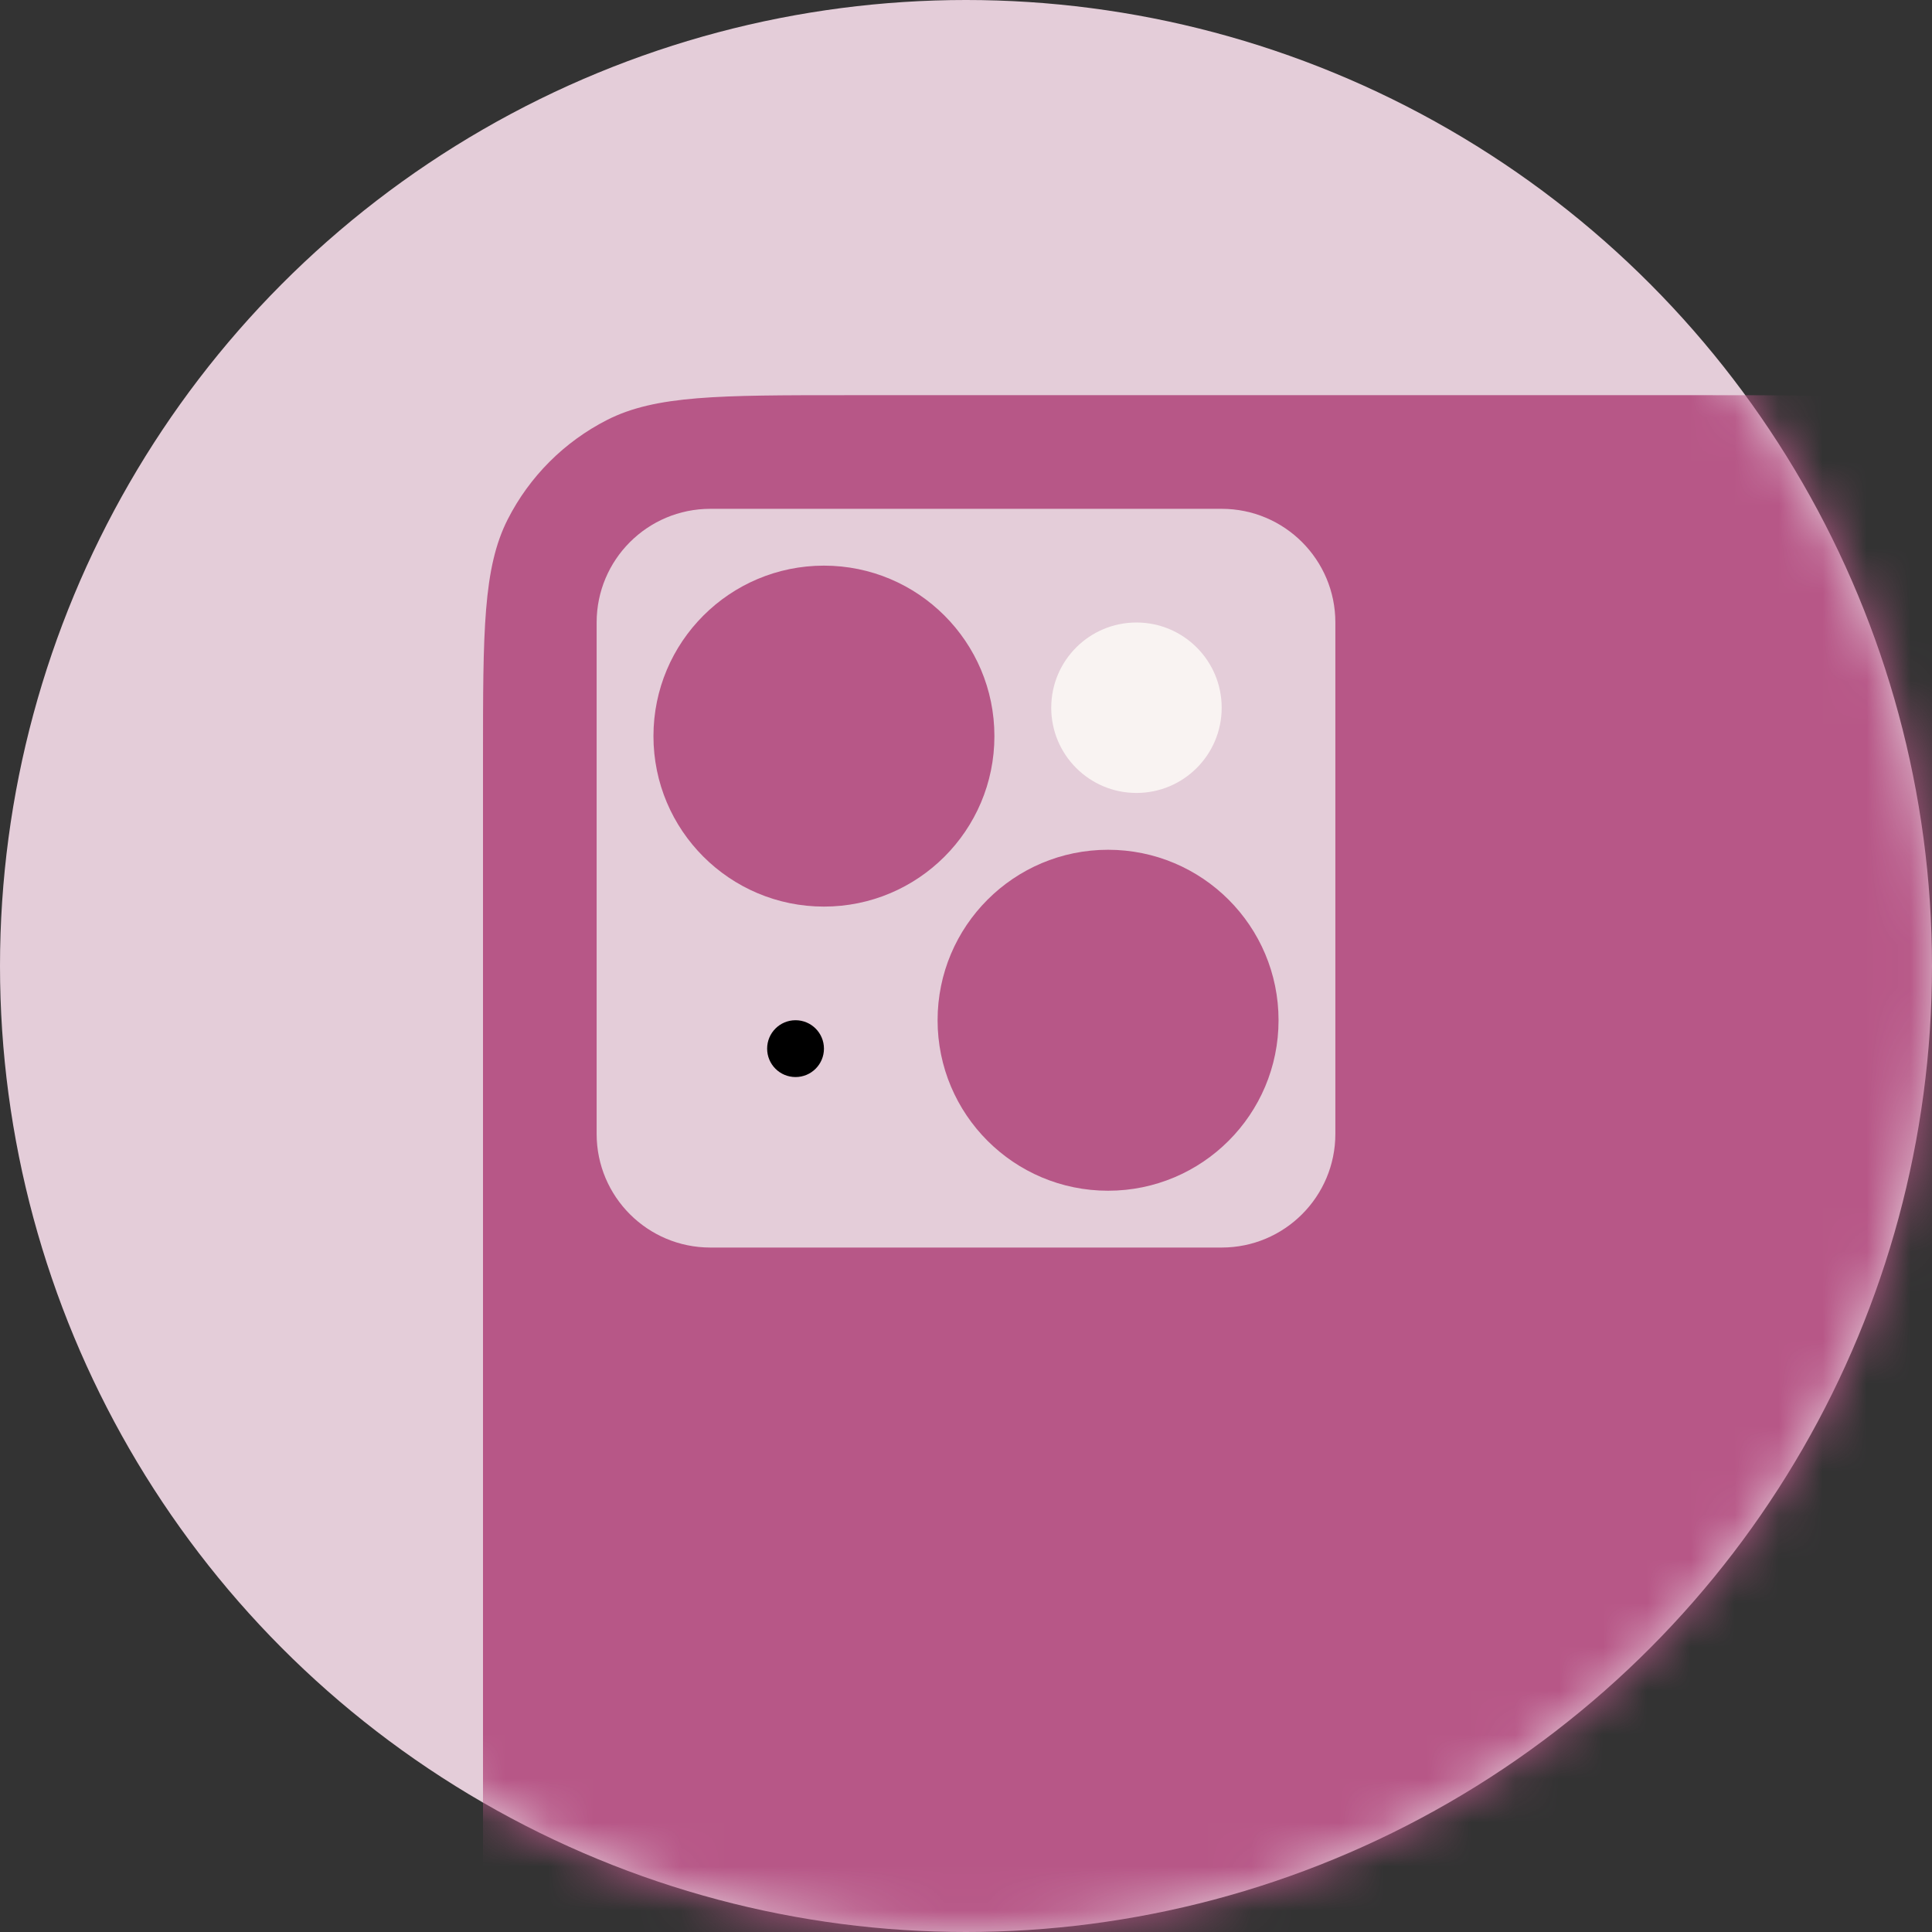 <svg width="44" height="44" viewBox="0 0 44 44" fill="none" xmlns="http://www.w3.org/2000/svg">
<rect x="0" y="0" width="44" height="44" fill="#333333" stroke="none"/>
<circle cx="22" cy="22" r="22" fill="#E4CDD9"/>
<mask id="mask0_271_507" style="mask-type:alpha" maskUnits="userSpaceOnUse" x="0" y="0" width="44" height="44">
<circle cx="22" cy="22" r="22" fill="#E4CDD9"/>
</mask>
<g mask="url(#mask0_271_507)">
<path d="M11 17.282C11 14.383 11 12.934 11.564 11.826C12.06 10.852 12.852 10.06 13.826 9.564C14.934 9 16.383 9 19.282 9H38.953C41.852 9 43.302 9 44.409 9.564C45.383 10.06 46.175 10.852 46.671 11.826C47.235 12.934 47.235 14.383 47.235 17.282V66.718C47.235 69.617 47.235 71.066 46.671 72.174C46.175 73.148 45.383 73.939 44.409 74.436C43.302 75 41.852 75 38.953 75H19.282C16.383 75 14.934 75 13.826 74.436C12.852 73.939 12.06 73.148 11.564 72.174C11 71.066 11 69.617 11 66.718V17.282Z" fill="#B75787"/>
<path d="M13.588 14.177C13.588 12.747 14.747 11.588 16.177 11.588H27.823C29.253 11.588 30.412 12.747 30.412 14.177V25.823C30.412 27.253 29.253 28.412 27.823 28.412H16.177C14.747 28.412 13.588 27.253 13.588 25.823V14.177Z" fill="#E4CDD9"/>
<path d="M29.118 23.235C29.118 25.38 27.38 27.118 25.235 27.118C23.091 27.118 21.353 25.38 21.353 23.235C21.353 21.091 23.091 19.353 25.235 19.353C27.38 19.353 29.118 21.091 29.118 23.235Z" fill="#B75787"/>
<path d="M22.647 16.765C22.647 18.909 20.909 20.647 18.765 20.647C16.62 20.647 14.882 18.909 14.882 16.765C14.882 14.62 16.62 12.882 18.765 12.882C20.909 12.882 22.647 14.62 22.647 16.765Z" fill="#B75787"/>
<path d="M27.823 16.118C27.823 17.19 26.954 18.059 25.882 18.059C24.81 18.059 23.941 17.19 23.941 16.118C23.941 15.046 24.81 14.177 25.882 14.177C26.954 14.177 27.823 15.046 27.823 16.118Z" fill="#F9F3F2"/>
<path d="M18.765 23.882C18.765 24.24 18.475 24.529 18.118 24.529C17.76 24.529 17.471 24.24 17.471 23.882C17.471 23.525 17.76 23.235 18.118 23.235C18.475 23.235 18.765 23.525 18.765 23.882Z" fill="black"/>
</g>
</svg>
